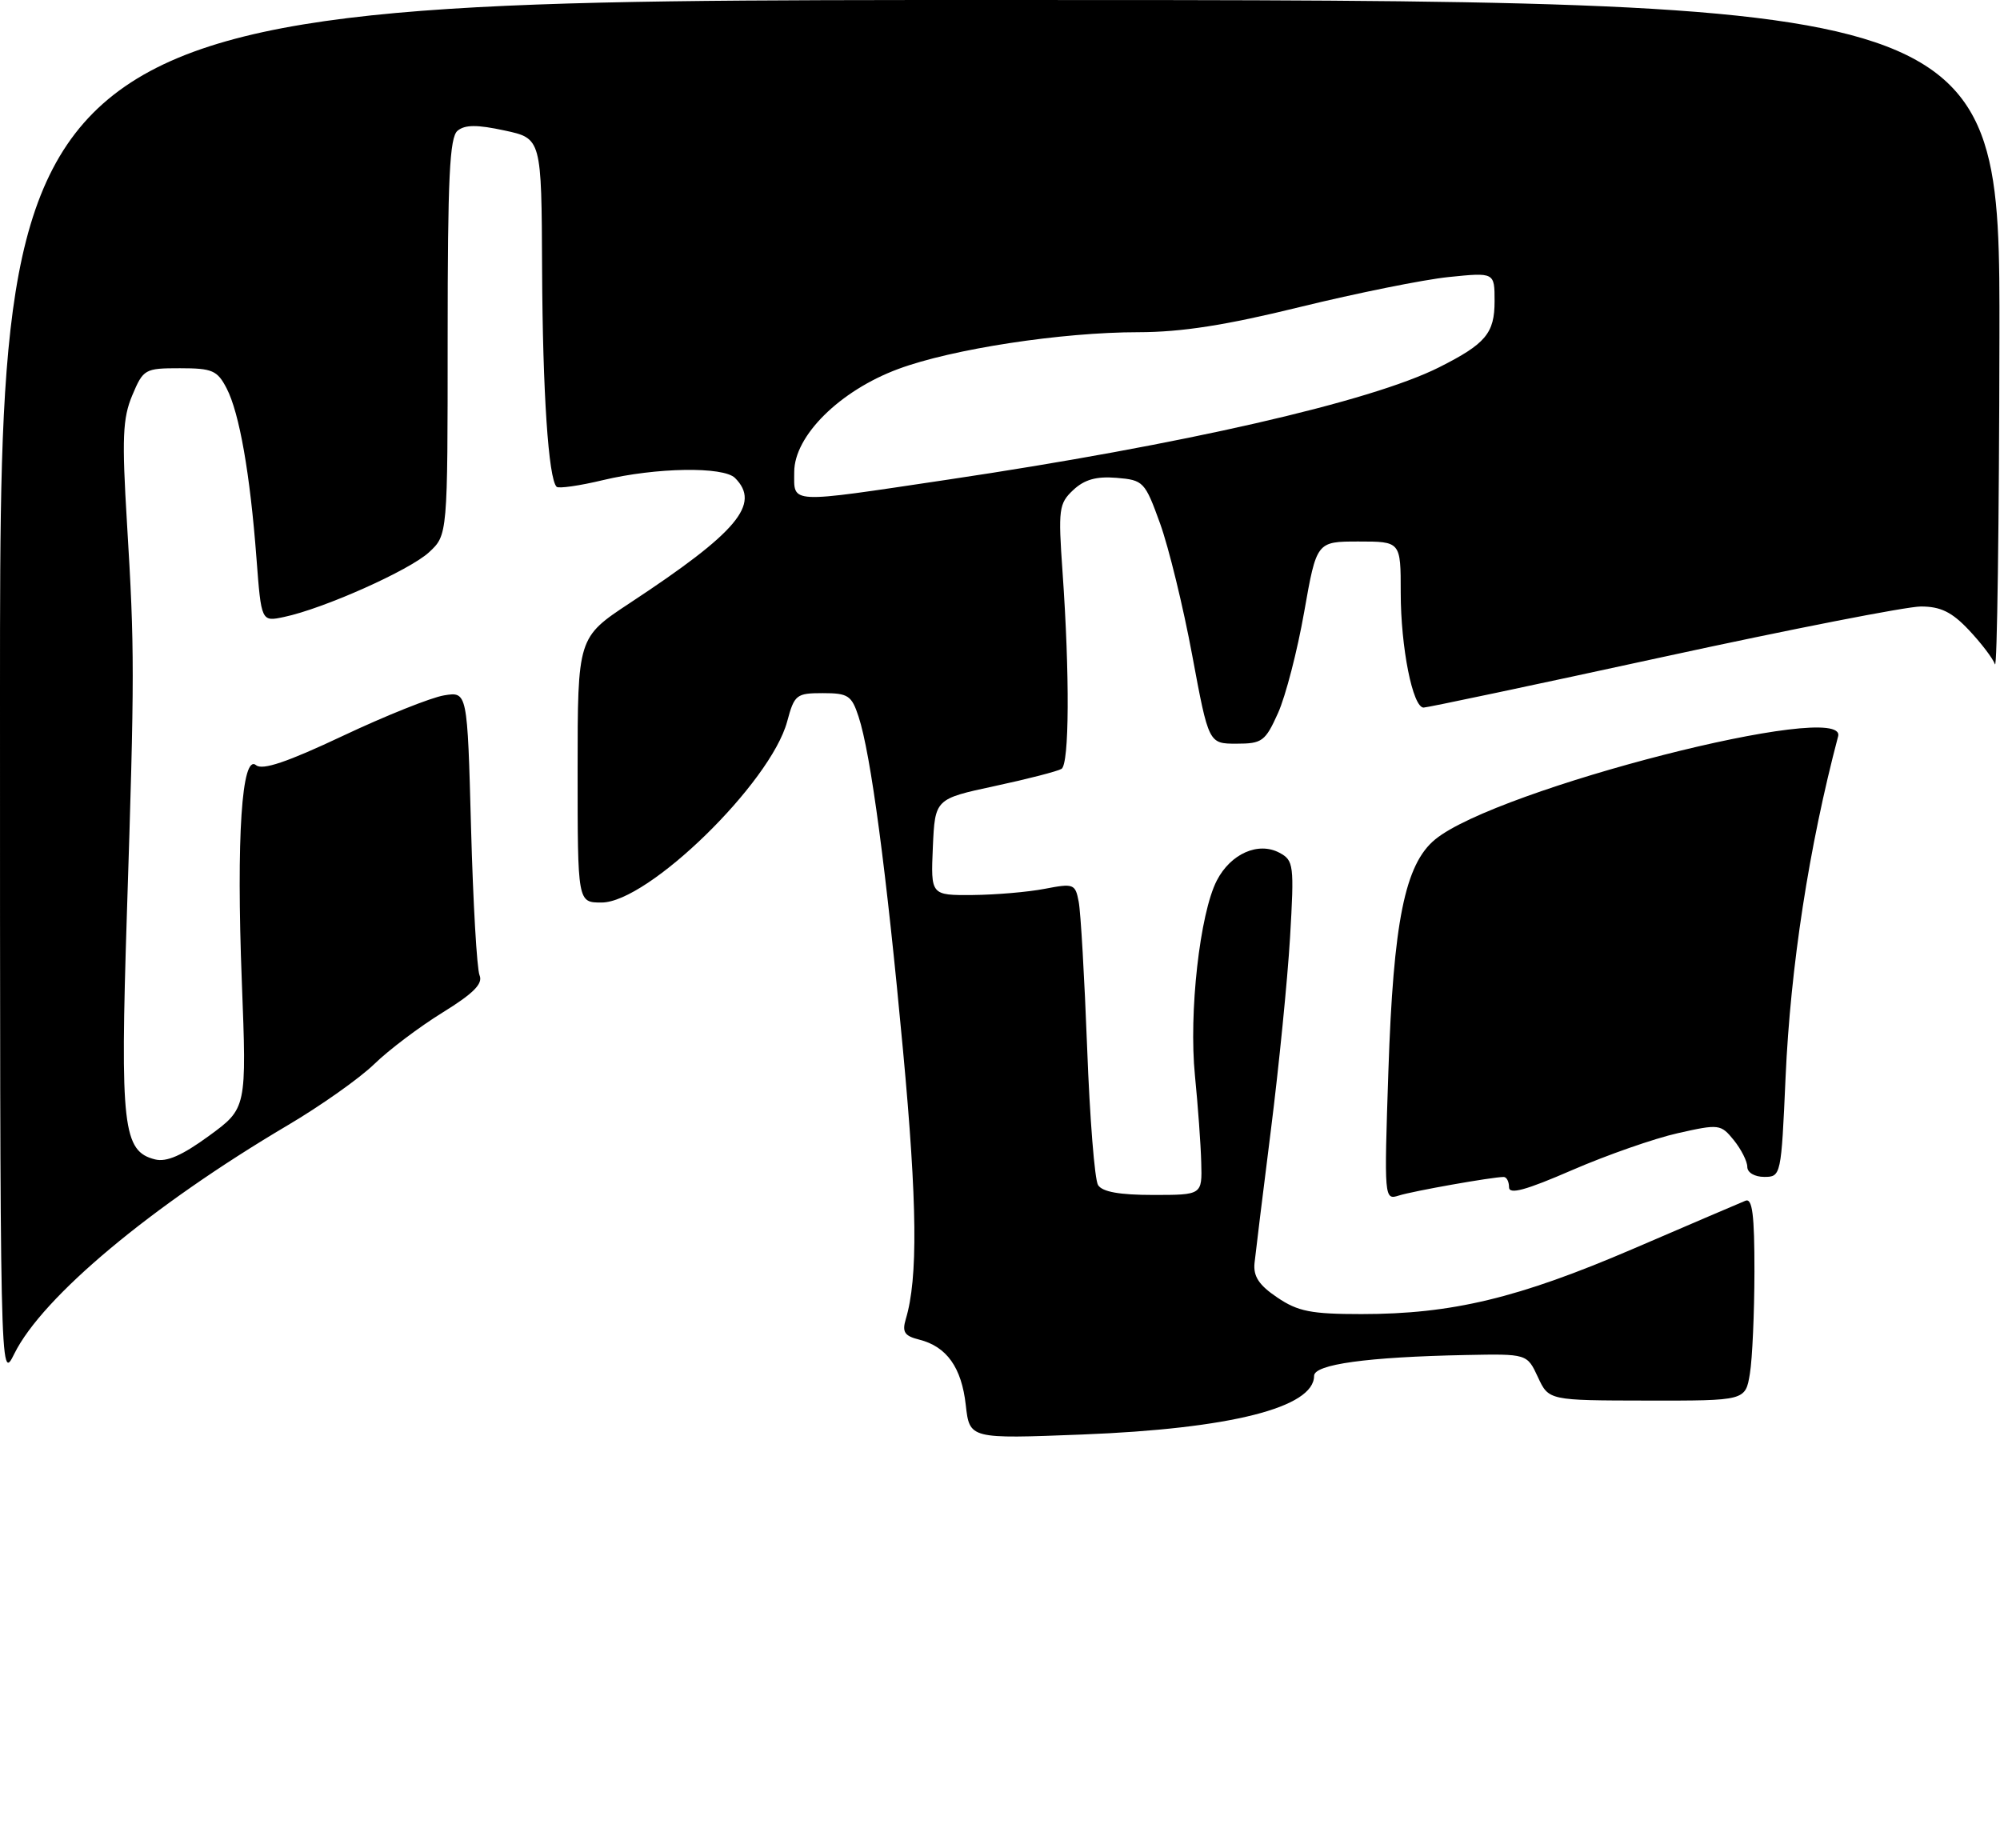 <?xml version="1.0" encoding="UTF-8" standalone="no"?>
<!DOCTYPE svg PUBLIC "-//W3C//DTD SVG 1.1//EN" "http://www.w3.org/Graphics/SVG/1.1/DTD/svg11.dtd" >
<svg xmlns="http://www.w3.org/2000/svg" xmlns:xlink="http://www.w3.org/1999/xlink" version="1.1" viewBox="0 0 277 256">
 <g >
 <path fill="currentColor"
d=" M 133.76 194.60 C 133.18 189.39 131.12 186.50 127.32 185.54 C 125.27 185.03 124.92 184.49 125.45 182.70 C 127.15 177.05 127.04 166.70 125.07 145.50 C 122.76 120.58 120.60 104.38 118.91 99.25 C 117.95 96.32 117.46 96.00 113.96 96.00 C 110.29 96.00 110.02 96.21 109.02 99.94 C 106.72 108.45 89.75 125.00 83.31 125.00 C 80.00 125.00 80.00 125.00 80.00 106.65 C 80.00 88.29 80.00 88.29 87.25 83.51 C 102.14 73.70 105.41 69.81 101.80 66.20 C 100.19 64.59 90.88 64.74 83.54 66.49 C 80.26 67.28 77.36 67.69 77.09 67.42 C 75.96 66.29 75.16 54.36 75.08 37.33 C 75.00 19.17 75.00 19.17 69.87 18.07 C 66.08 17.25 64.39 17.26 63.37 18.11 C 62.27 19.02 62.00 24.64 62.00 46.67 C 62.00 74.10 62.00 74.10 59.42 76.49 C 56.73 78.98 44.82 84.30 39.34 85.45 C 36.19 86.12 36.19 86.12 35.52 77.31 C 34.64 65.64 33.16 57.21 31.39 53.79 C 30.10 51.30 29.41 51.00 24.92 51.00 C 20.06 51.00 19.85 51.12 18.32 54.75 C 16.99 57.92 16.87 60.66 17.59 72.50 C 18.65 89.99 18.65 93.27 17.57 126.68 C 16.63 156.04 17.02 159.47 21.48 160.58 C 23.06 160.98 25.23 160.03 28.94 157.32 C 34.17 153.50 34.17 153.50 33.49 135.89 C 32.72 115.99 33.49 104.33 35.47 105.98 C 36.35 106.71 39.79 105.55 47.48 101.92 C 53.41 99.12 59.72 96.60 61.50 96.31 C 64.73 95.78 64.73 95.78 65.24 114.64 C 65.52 125.01 66.05 134.21 66.42 135.08 C 66.91 136.25 65.58 137.59 61.29 140.24 C 58.10 142.21 53.84 145.42 51.83 147.38 C 49.81 149.34 44.41 153.16 39.83 155.86 C 20.97 167.01 5.89 179.61 1.99 187.48 C 0.00 191.50 0.00 191.50 0.00 95.75 C 0.00 0.00 0.00 0.00 138.50 0.00 C 277.00 0.00 277.00 0.00 276.92 46.75 C 276.88 72.46 276.60 92.83 276.30 92.00 C 276.00 91.17 274.37 89.04 272.68 87.25 C 270.33 84.76 268.77 84.00 266.04 84.00 C 264.07 84.00 247.98 87.15 230.28 91.00 C 212.58 94.85 197.68 98.00 197.17 98.00 C 195.66 98.00 194.00 89.66 194.00 82.06 C 194.00 75.00 194.00 75.00 188.17 75.00 C 182.35 75.00 182.35 75.00 180.63 84.75 C 179.69 90.11 178.06 96.41 177.01 98.75 C 175.24 102.68 174.81 103.00 171.25 103.00 C 167.40 103.00 167.40 103.00 165.12 90.75 C 163.87 84.01 161.86 75.80 160.67 72.50 C 158.57 66.70 158.37 66.49 154.64 66.18 C 151.83 65.95 150.19 66.42 148.64 67.87 C 146.65 69.74 146.55 70.52 147.16 79.19 C 148.17 93.54 148.10 105.82 147.02 106.49 C 146.47 106.82 142.31 107.90 137.77 108.87 C 129.50 110.65 129.50 110.65 129.20 117.32 C 128.91 124.00 128.91 124.00 134.70 123.96 C 137.89 123.93 142.39 123.55 144.70 123.10 C 148.70 122.33 148.93 122.41 149.40 124.89 C 149.68 126.33 150.20 135.43 150.57 145.13 C 150.93 154.83 151.61 163.38 152.08 164.13 C 152.66 165.07 155.04 165.50 159.71 165.50 C 166.50 165.50 166.50 165.50 166.37 161.00 C 166.31 158.53 165.91 153.11 165.50 148.97 C 164.63 140.28 166.18 126.49 168.53 121.95 C 170.45 118.23 174.28 116.54 177.21 118.11 C 179.18 119.17 179.26 119.78 178.67 129.86 C 178.32 135.71 177.13 147.70 176.02 156.50 C 174.91 165.30 173.89 173.60 173.75 174.95 C 173.57 176.78 174.37 178.00 176.90 179.70 C 179.76 181.64 181.59 182.00 188.56 182.00 C 201.10 182.00 210.30 179.79 226.17 172.97 C 234.05 169.58 241.06 166.58 241.75 166.30 C 242.70 165.91 243.00 168.25 242.99 176.14 C 242.98 181.84 242.70 188.19 242.36 190.25 C 241.74 194.00 241.74 194.00 228.12 193.98 C 214.50 193.96 214.50 193.96 213.00 190.73 C 211.50 187.50 211.50 187.50 203.00 187.67 C 189.37 187.94 182.00 188.96 182.00 190.56 C 182.00 194.95 170.40 197.88 149.90 198.68 C 134.29 199.29 134.29 199.29 133.76 194.60 Z  M 131.28 66.43 C 163.79 61.59 189.85 55.63 199.32 50.87 C 205.77 47.62 207.00 46.16 207.00 41.71 C 207.00 37.72 207.00 37.72 200.64 38.37 C 197.15 38.73 187.90 40.60 180.09 42.51 C 169.76 45.05 163.65 46.00 157.69 46.01 C 147.02 46.01 131.87 48.33 124.42 51.10 C 116.32 54.10 110.00 60.36 110.00 65.37 C 110.00 69.82 108.90 69.77 131.28 66.43 Z  M 192.29 148.37 C 192.98 127.64 194.58 119.70 198.77 116.26 C 207.29 109.26 255.95 96.82 254.58 101.98 C 250.55 117.24 247.98 133.88 247.30 149.25 C 246.70 162.84 246.66 163.00 244.35 163.00 C 243.01 163.00 242.00 162.40 242.00 161.61 C 242.00 160.85 241.16 159.19 240.14 157.92 C 238.33 155.69 238.09 155.66 232.40 156.94 C 229.17 157.66 222.58 159.96 217.76 162.05 C 211.29 164.86 209.00 165.48 209.00 164.43 C 209.00 163.64 208.66 163.00 208.25 163.01 C 206.65 163.02 195.70 164.96 193.75 165.58 C 191.71 166.23 191.70 166.07 192.29 148.37 Z "/>
</g>
</svg>